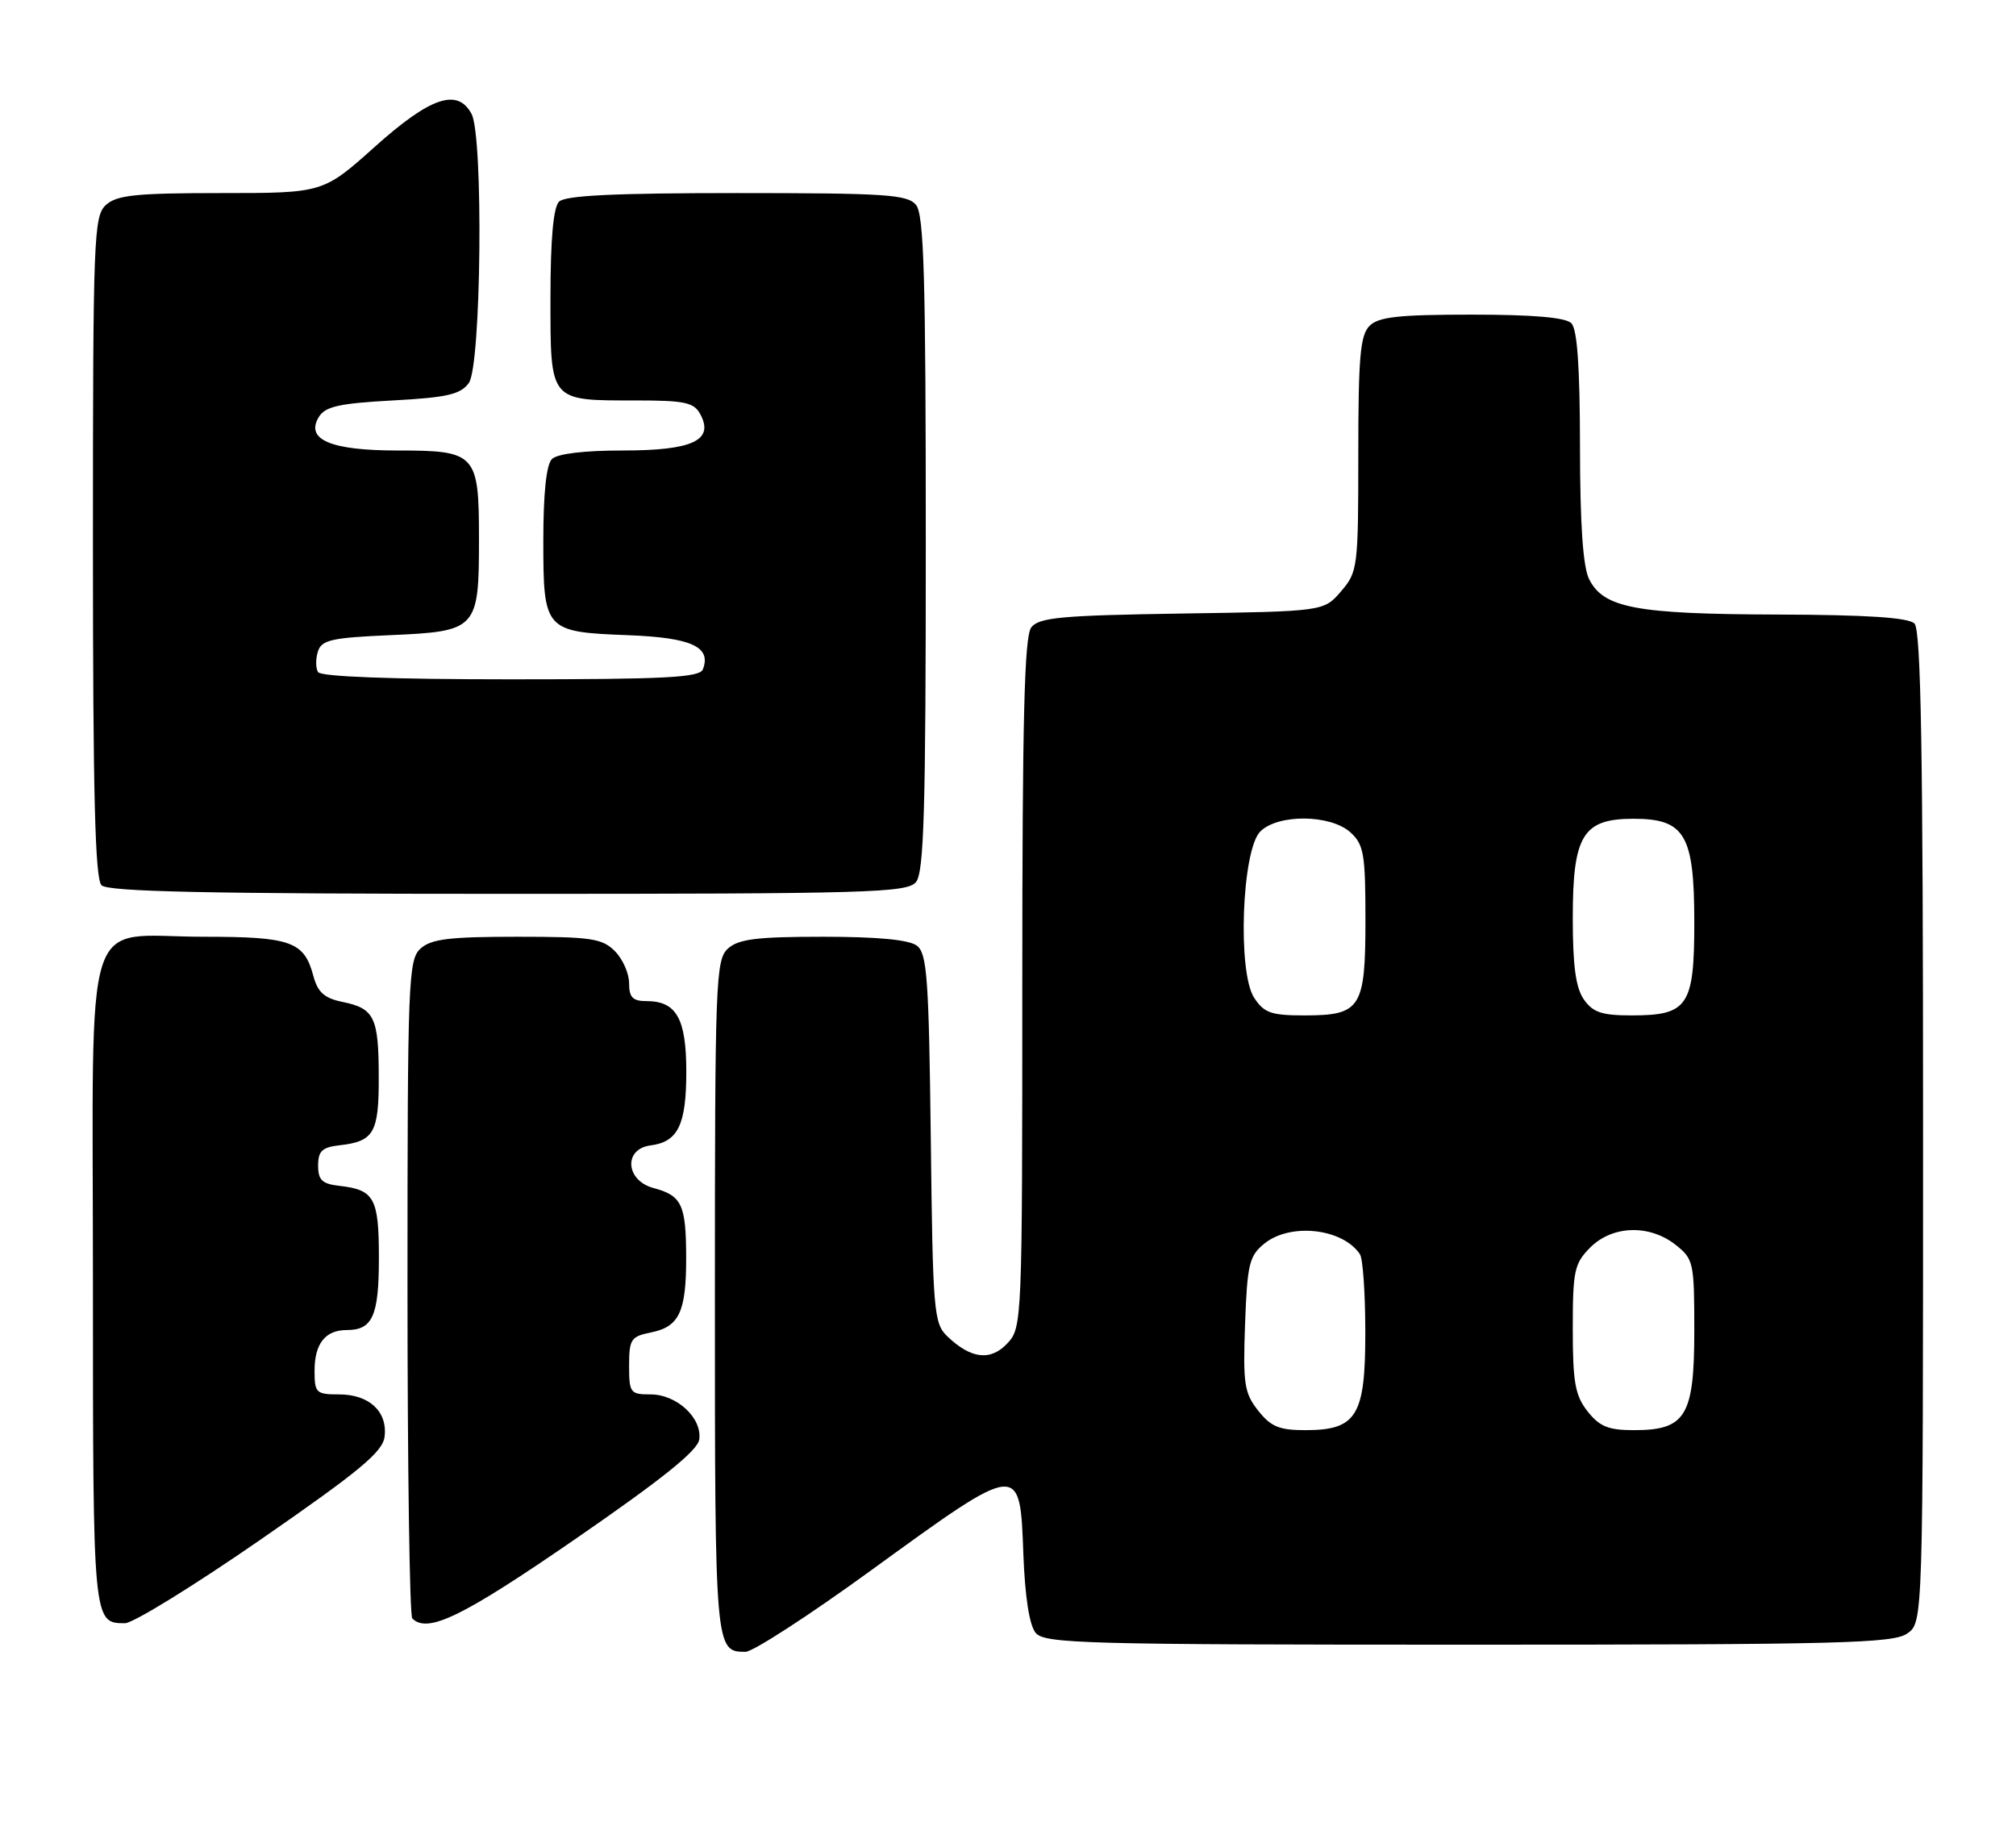 <?xml version="1.0" encoding="UTF-8" standalone="no"?>
<!DOCTYPE svg PUBLIC "-//W3C//DTD SVG 1.1//EN" "http://www.w3.org/Graphics/SVG/1.1/DTD/svg11.dtd" >
<svg xmlns="http://www.w3.org/2000/svg" xmlns:xlink="http://www.w3.org/1999/xlink" version="1.1" viewBox="0 0 282 256">
 <g >
 <path fill="currentColor"
d=" M 121.87 219.59 C 142.83 204.38 142.67 204.40 143.15 217.35 C 143.38 223.35 143.99 227.29 144.87 228.35 C 146.12 229.85 151.63 230.00 205.40 230.00 C 257.32 230.00 264.83 229.81 266.78 228.44 C 269.00 226.89 269.00 226.89 269.00 157.64 C 269.00 105.12 268.71 88.11 267.80 87.20 C 266.96 86.36 261.19 85.98 248.55 85.94 C 228.85 85.88 224.32 85.03 222.29 81.00 C 221.43 79.30 221.02 73.35 221.01 62.45 C 221.00 51.32 220.63 46.03 219.80 45.20 C 218.99 44.39 214.44 44.00 205.87 44.00 C 195.63 44.00 192.84 44.31 191.57 45.57 C 190.27 46.87 190.00 49.96 190.00 63.52 C 190.00 79.38 189.92 79.98 187.59 82.69 C 185.18 85.50 185.18 85.50 165.34 85.80 C 148.38 86.06 145.32 86.35 144.25 87.75 C 143.29 89.00 143.00 100.55 143.00 137.50 C 143.00 184.85 142.97 185.66 140.92 187.85 C 138.58 190.37 135.81 190.05 132.50 186.87 C 130.62 185.06 130.48 183.42 130.20 159.22 C 129.93 136.80 129.68 133.34 128.26 132.25 C 127.17 131.42 122.78 131.00 115.14 131.00 C 105.86 131.00 103.31 131.32 101.83 132.65 C 100.11 134.21 100.00 137.05 100.00 181.45 C 100.00 230.71 100.03 231.00 104.28 231.00 C 105.31 231.00 113.23 225.87 121.87 219.59 Z  M 36.53 215.25 C 50.42 205.64 53.56 203.02 53.80 200.88 C 54.21 197.38 51.63 195.00 47.43 195.00 C 44.22 195.00 44.00 194.79 44.00 191.70 C 44.00 187.90 45.50 186.00 48.50 186.00 C 52.12 186.00 53.00 184.03 53.00 175.92 C 53.00 167.55 52.37 166.39 47.50 165.84 C 45.06 165.56 44.50 165.04 44.50 163.00 C 44.50 160.96 45.06 160.44 47.50 160.16 C 52.31 159.62 53.00 158.42 52.98 150.63 C 52.97 142.26 52.37 141.03 47.94 140.12 C 45.37 139.60 44.45 138.78 43.83 136.47 C 42.55 131.66 40.71 131.00 28.53 131.00 C 11.30 131.00 13.00 125.70 13.00 179.36 C 13.00 226.94 13.01 227.00 17.48 227.00 C 18.62 227.00 27.19 221.71 36.53 215.25 Z  M 80.50 215.21 C 92.61 206.86 97.59 202.87 97.81 201.31 C 98.24 198.31 94.67 195.00 91.00 195.00 C 88.16 195.00 88.00 194.78 88.00 190.97 C 88.00 187.29 88.26 186.90 91.04 186.34 C 95.02 185.55 96.00 183.45 95.98 175.82 C 95.97 168.46 95.37 167.19 91.41 166.14 C 87.50 165.09 87.19 160.67 91.00 160.18 C 94.84 159.69 96.00 157.30 96.00 149.88 C 96.00 142.44 94.62 140.00 90.43 140.00 C 88.50 140.00 88.00 139.48 88.00 137.50 C 88.00 136.12 87.10 134.10 86.00 133.00 C 84.23 131.23 82.67 131.00 72.33 131.00 C 62.87 131.00 60.31 131.31 58.83 132.65 C 57.11 134.21 57.00 137.01 57.00 179.99 C 57.00 205.11 57.30 225.97 57.67 226.33 C 59.81 228.48 64.68 226.11 80.50 215.21 Z  M 128.13 123.35 C 129.25 122.00 129.50 113.26 129.50 76.00 C 129.50 38.74 129.25 30.00 128.13 28.65 C 126.92 27.20 123.88 27.00 103.08 27.00 C 86.00 27.00 79.07 27.33 78.20 28.20 C 77.40 29.00 77.00 33.46 77.00 41.66 C 77.00 56.24 76.80 56.00 88.90 56.00 C 95.81 56.00 97.07 56.27 97.96 57.93 C 99.92 61.58 96.89 63.00 87.13 63.00 C 81.67 63.00 77.95 63.45 77.20 64.20 C 76.42 64.98 76.00 69.00 76.00 75.58 C 76.00 88.19 76.17 88.38 87.90 88.83 C 96.71 89.17 99.53 90.45 98.32 93.60 C 97.88 94.75 93.13 95.00 71.45 95.00 C 54.82 95.00 44.89 94.63 44.49 93.99 C 44.15 93.44 44.14 92.14 44.47 91.11 C 44.98 89.49 46.37 89.18 54.65 88.82 C 66.74 88.29 67.00 88.01 67.00 75.38 C 67.00 63.44 66.60 63.00 55.62 63.00 C 46.25 63.00 42.67 61.48 44.60 58.31 C 45.50 56.84 47.45 56.41 54.94 56.00 C 62.56 55.59 64.41 55.16 65.58 53.56 C 67.32 51.19 67.64 19.06 65.96 15.93 C 64.01 12.28 60.21 13.56 52.46 20.50 C 45.20 27.00 45.20 27.00 30.93 27.00 C 19.05 27.00 16.35 27.28 14.83 28.65 C 13.11 30.21 13.00 33.02 13.00 76.45 C 13.00 111.01 13.30 122.90 14.20 123.80 C 15.10 124.70 29.11 125.00 71.08 125.00 C 121.65 125.00 126.88 124.85 128.13 123.35 Z  M 175.98 197.25 C 174.05 194.80 173.86 193.52 174.16 185.16 C 174.47 176.77 174.74 175.63 176.86 173.91 C 180.50 170.96 187.82 171.78 190.23 175.40 C 190.64 176.00 190.98 180.89 190.98 186.25 C 191.00 198.01 189.79 200.00 182.57 200.00 C 178.93 200.00 177.76 199.51 175.98 197.25 Z  M 222.07 197.37 C 220.33 195.15 220.00 193.32 220.00 185.82 C 220.00 177.69 220.22 176.69 222.45 174.45 C 225.55 171.36 230.71 171.20 234.37 174.07 C 236.90 176.06 237.00 176.54 237.00 186.07 C 237.00 198.03 235.81 200.00 228.57 200.00 C 224.98 200.00 223.75 199.50 222.07 197.37 Z  M 175.43 139.53 C 173.08 135.94 173.71 118.86 176.29 116.28 C 178.76 113.81 186.11 113.88 188.90 116.40 C 190.77 118.11 191.00 119.41 191.00 128.58 C 191.00 141.01 190.37 142.00 182.45 142.00 C 177.80 142.00 176.82 141.65 175.43 139.53 Z  M 221.56 139.78 C 220.42 138.16 220.00 135.07 220.00 128.39 C 220.00 116.79 221.40 114.50 228.50 114.50 C 235.69 114.50 237.00 116.74 237.00 128.96 C 237.00 140.70 236.12 142.00 228.23 142.00 C 224.08 142.00 222.82 141.58 221.56 139.78 Z "/>
</g>
</svg>